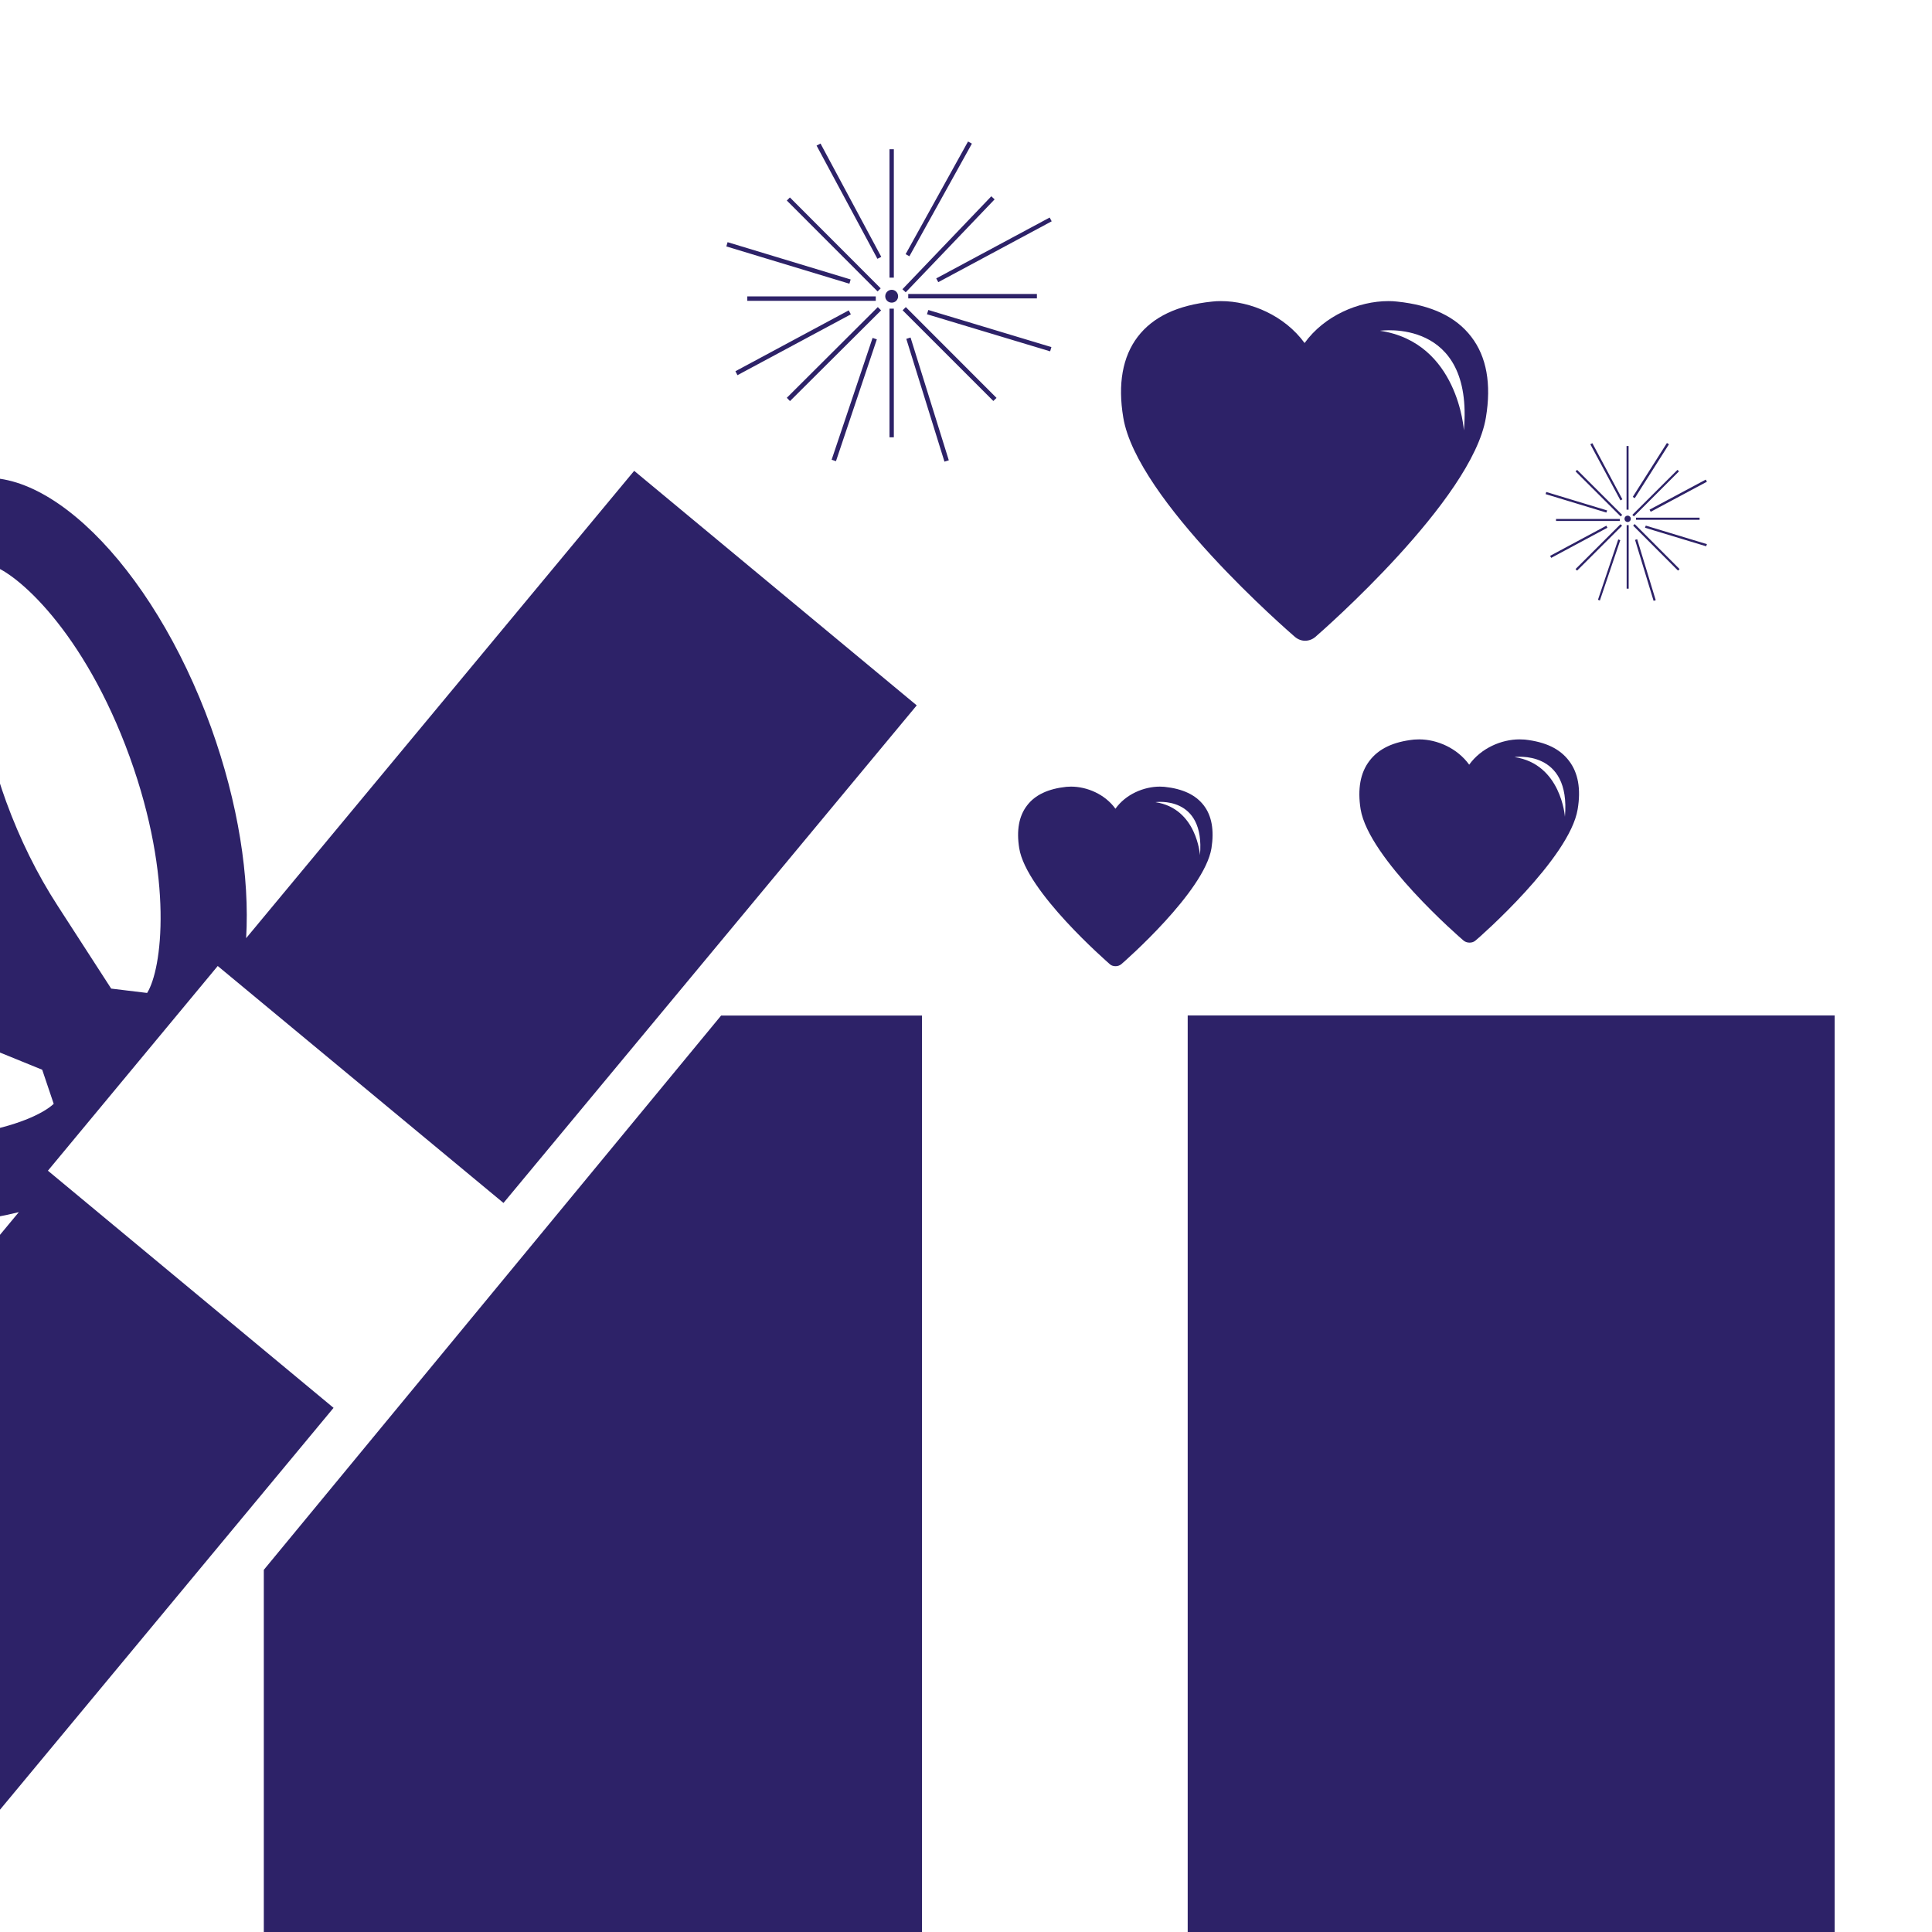 

<svg xmlns="http://www.w3.org/2000/svg" xmlns:xlink="http://www.w3.org/1999/xlink"

 id="Capa_1" 
 height="50px" width="50px" version="1.1" 
 viewBox="5 0 20 20" xml:space="preserve">  

<g>
	<path style="fill:#2d2268;" d="M23.992,10.512v11.604v0.41h-6.697h-2.751H7.731v-0.41v-5.865l4.734-5.738h2.079v11.604h2.751   V10.512H23.992z M8.453,14.574l-4.352,5.243l-2.923-2.431l4.017-4.838c-0.61,0.152-1.388,0.182-2.213,0.045   c-1.781-0.29-3.111-1.219-2.972-2.078c0.025-0.149,0.09-0.283,0.19-0.405c0.49-0.588,1.814-0.864,3.29-0.625   c0.496,0.081,0.951,0.216,1.356,0.382C4.609,9.501,4.394,9.075,4.221,8.604c-0.507-1.409-0.48-2.76,0.009-3.35   c0.102-0.122,0.222-0.211,0.363-0.261c0.818-0.296,1.978,0.84,2.592,2.537c0.283,0.787,0.4,1.554,0.363,2.182l4.017-4.838   l2.925,2.428l-4.278,5.151L7.254,10l-1.758,2.119L8.453,14.574z M5.064,8.299c0.141,0.386,0.32,0.75,0.535,1.081l0.552,0.854   l0.372,0.045c0.154-0.246,0.277-1.177-0.18-2.443C5.869,6.528,5.161,5.918,4.903,5.85C4.729,6.103,4.607,7.034,5.064,8.299z    M5.556,11.427l-0.119-0.353l-0.928-0.378c-0.371-0.151-0.761-0.262-1.162-0.326c-1.327-0.218-2.221,0.076-2.439,0.292   c0.115,0.242,0.846,0.824,2.219,1.049C4.436,11.924,5.323,11.643,5.556,11.427z M20.209,7.916c0.123-0.172,0.335-0.262,0.52-0.262   c0.019,0,0.037,0.001,0.055,0.002C21,7.68,21.148,7.751,21.243,7.877c0.094,0.123,0.124,0.291,0.089,0.5   c-0.083,0.507-1.016,1.326-1.057,1.359c-0.017,0.015-0.039,0.022-0.062,0.022s-0.045-0.007-0.062-0.021   c-0.041-0.034-0.982-0.852-1.066-1.36c-0.033-0.209-0.003-0.377,0.091-0.5c0.095-0.126,0.246-0.198,0.462-0.221   c0.016-0.001,0.035-0.002,0.053-0.002C19.876,7.654,20.085,7.744,20.209,7.916z M20.678,7.837C21.162,7.91,21.2,8.455,21.2,8.455   C21.262,7.753,20.678,7.837,20.678,7.837z M15.633,8.337c0.083-0.109,0.219-0.172,0.407-0.192c0.015,0,0.03-0.002,0.047-0.002   c0.165,0,0.351,0.078,0.46,0.229c0.107-0.151,0.295-0.229,0.46-0.229c0.015,0,0.031,0.002,0.046,0.002   c0.191,0.02,0.324,0.083,0.408,0.192c0.084,0.109,0.109,0.259,0.08,0.444c-0.074,0.449-0.9,1.172-0.934,1.201   c-0.019,0.014-0.037,0.02-0.059,0.02c-0.02,0-0.04-0.005-0.056-0.018c-0.034-0.031-0.868-0.754-0.941-1.203   C15.521,8.596,15.548,8.446,15.633,8.337z M16.961,8.304c0.43,0.065,0.461,0.549,0.461,0.549   C17.477,8.227,16.961,8.304,16.961,8.304z M16.628,4.322c-0.058-0.347-0.007-0.63,0.149-0.835c0.158-0.207,0.412-0.328,0.77-0.365   c0.029-0.004,0.061-0.005,0.092-0.005c0.309,0,0.66,0.151,0.866,0.434c0.204-0.283,0.558-0.434,0.868-0.434   c0.029,0,0.061,0.001,0.09,0.005c0.357,0.037,0.61,0.158,0.768,0.365c0.158,0.205,0.209,0.488,0.151,0.835   c-0.14,0.852-1.698,2.213-1.765,2.271c-0.03,0.026-0.069,0.04-0.107,0.04c-0.037,0-0.074-0.014-0.105-0.04   C18.338,6.535,16.768,5.174,16.628,4.322z M19.286,3.424c0.81,0.121,0.868,1.031,0.868,1.031   C20.258,3.282,19.287,3.424,19.286,3.424z M14.297,3.067C14.297,3.03,14.268,3,14.231,3s-0.067,0.03-0.067,0.067   c0,0.037,0.03,0.066,0.067,0.066S14.297,3.104,14.297,3.067z M15.734,3.043h-1.332v0.046h1.332V3.043z M14.208,4.527h0.045V3.195   h-0.045V4.527z M14.253,1.545h-0.045v1.329h0.045V1.545z M14.087,3.179l-0.942,0.939l0.033,0.034l0.943-0.939L14.087,3.179z    M15.316,4.119l-0.939-0.94l-0.033,0.033l0.939,0.939L15.316,4.119z M14.066,3.068h-1.33v0.046h1.33V3.068z M15.296,2.064   l-0.034-0.032l-0.92,0.962l0.034,0.032L15.296,2.064z M15.061,1.487l-0.04-0.022l-0.646,1.166l0.039,0.022L15.061,1.487z    M14.123,2.659l-0.629-1.173l-0.041,0.021l0.63,1.172L14.123,2.659z M13.806,2.893l-1.274-0.386l-0.013,0.044l1.274,0.386   L13.806,2.893z M15.884,3.593L14.61,3.209l-0.014,0.044l1.275,0.384L15.884,3.593z M14.713,2.921l1.174-0.63l-0.021-0.039   l-1.174,0.63L14.713,2.921z M12.634,3.884l1.174-0.63l-0.022-0.041l-1.173,0.63L12.634,3.884z M13.654,4.774l0.423-1.261   l-0.044-0.015l-0.424,1.261L13.654,4.774z M14.777,4.779l0.045-0.014l-0.396-1.271l-0.044,0.014L14.777,4.779z M14.117,2.985   l-0.94-0.941l-0.032,0.032l0.94,0.941L14.117,2.985z M21.882,5.371c0-0.019-0.015-0.033-0.032-0.033   c-0.02,0-0.033,0.015-0.033,0.033c0,0.018,0.014,0.033,0.033,0.033C21.867,5.404,21.882,5.389,21.882,5.371z M22.594,5.359h-0.658   v0.022h0.658C22.594,5.381,22.594,5.359,22.594,5.359z M21.839,6.094h0.021V5.436h-0.021V6.094z M21.859,4.617h-0.021v0.659h0.021   V4.617z M21.775,5.427L21.31,5.891l0.016,0.016l0.466-0.465L21.775,5.427z M22.387,5.891l-0.465-0.466l-0.016,0.016l0.465,0.466   L22.387,5.891z M21.768,5.372h-0.66v0.021h0.66V5.372z M22.381,4.879l-0.016-0.015L21.898,5.33l0.016,0.016L22.381,4.879z    M22.277,4.599l-0.021-0.013l-0.354,0.558l0.021,0.013L22.277,4.599z M21.795,5.169l-0.311-0.581l-0.021,0.011l0.312,0.581   L21.795,5.169z M21.637,5.284l-0.63-0.191L21,5.115l0.629,0.191L21.637,5.284z M22.67,5.633l-0.633-0.192l-0.008,0.022l0.633,0.192   L22.67,5.633z M22.088,5.298l0.582-0.311l-0.012-0.022l-0.582,0.311L22.088,5.298z M21.058,5.775l0.582-0.312l-0.011-0.021   l-0.582,0.312L21.058,5.775z M21.562,6.216l0.211-0.624l-0.021-0.008l-0.21,0.625L21.562,6.216z M22.118,6.22l0.022-0.007   l-0.192-0.631l-0.022,0.007L22.118,6.22z M21.793,5.33l-0.467-0.466L21.31,4.88l0.467,0.466L21.793,5.33z"/>
</g>
</svg>



